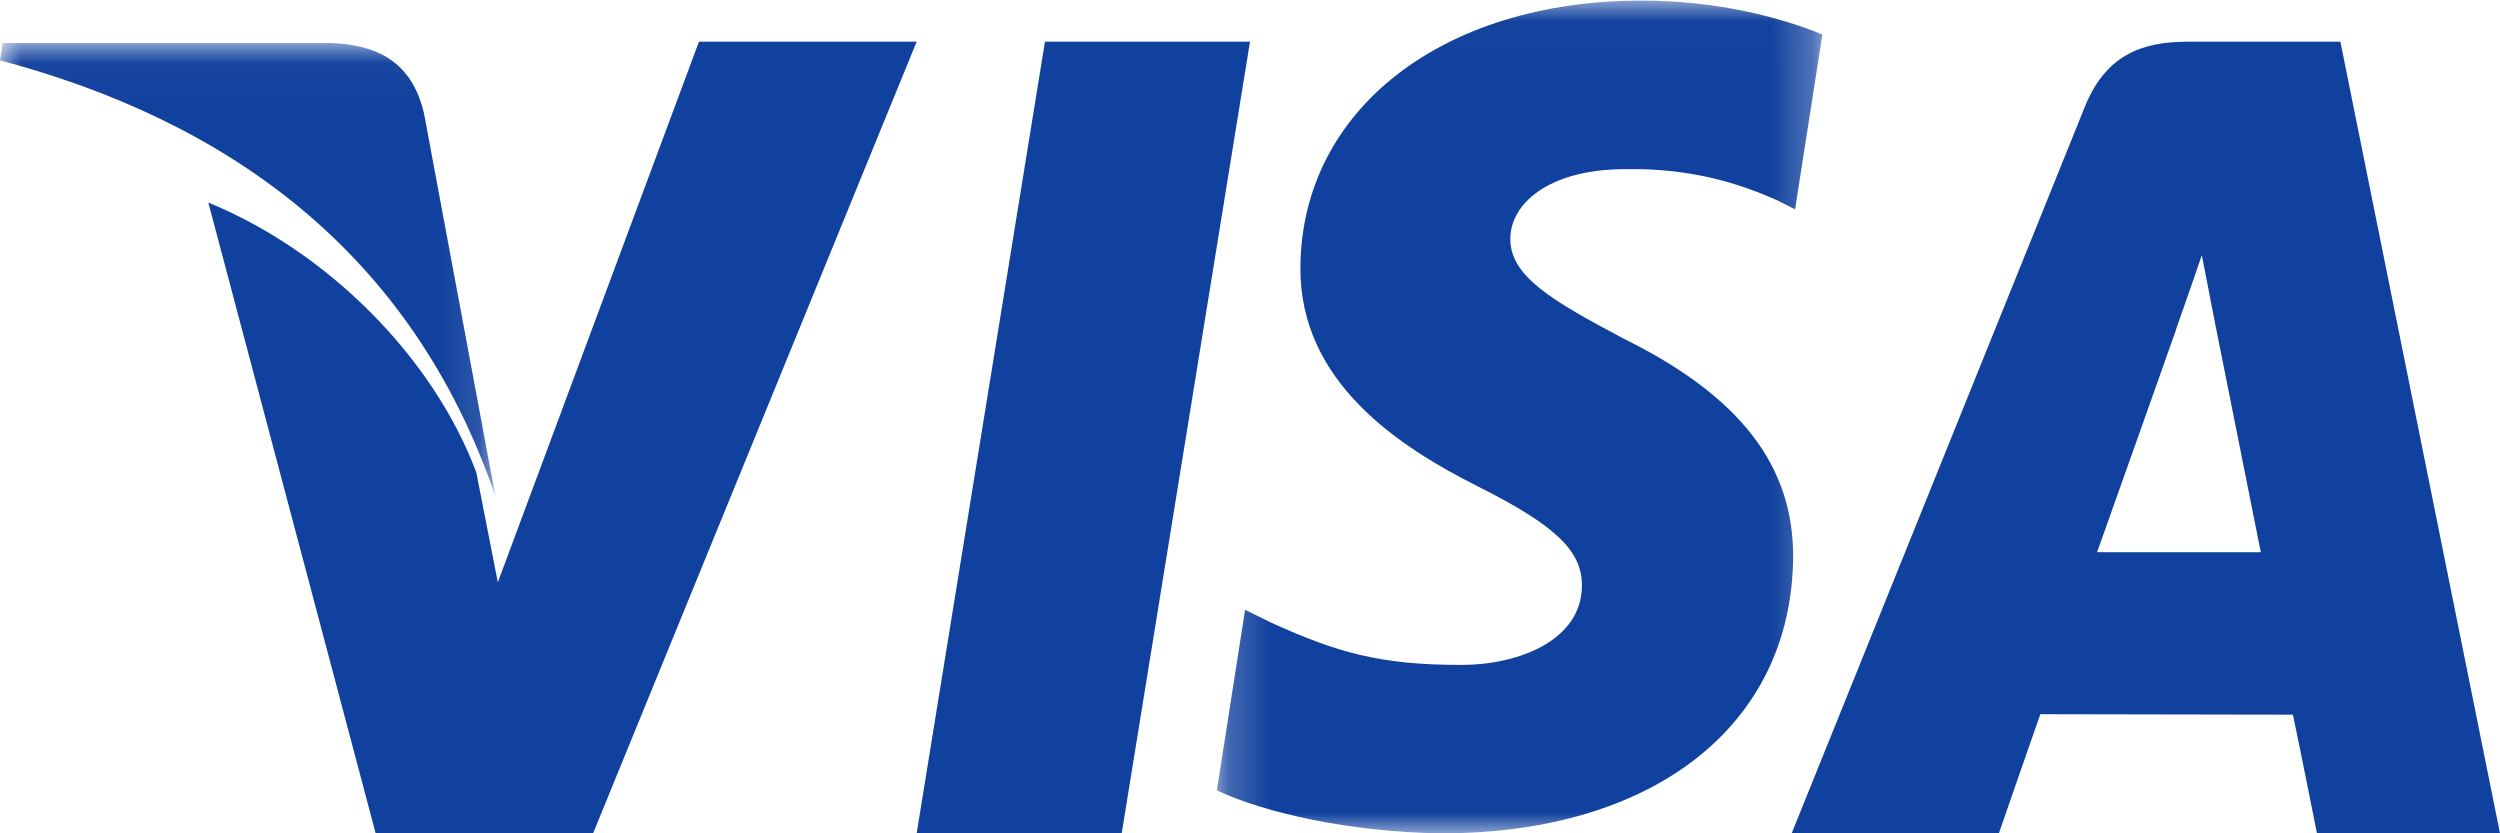 <?xml version="1.0" encoding="UTF-8"?>
<svg width="60px" height="20px" viewBox="0 0 60 20" version="1.1" xmlns="http://www.w3.org/2000/svg" xmlns:xlink="http://www.w3.org/1999/xlink">
    <!-- Generator: Sketch 52.2 (67145) - http://www.bohemiancoding.com/sketch -->
    <title>Group 13</title>
    <desc>Created with Sketch.</desc>
    <defs>
        <polygon id="path-1" points="0.205 0.015 14.737 0.015 14.737 20 0.205 20"></polygon>
        <polygon id="path-3" points="0 0.033 11.891 0.033 11.891 10.914 0 10.914"></polygon>
    </defs>
    <g id="1600-1920" stroke="none" stroke-width="1" fill="none" fill-rule="evenodd">
        <g id="Home-1-1600" transform="translate(-46, -3050)">
            <g id="Group-13" transform="translate(46, 3050)">
                <path d="M16.775,1 L11.948,13.975 L11.431,11.338 C10.396,8.572 7.856,6.03 5,4.862 L9.016,20 L14.235,19.997 L22,1 L16.775,1" id="Fill-1" fill="#11419E"></path>
                <polygon id="Fill-3" fill="#11419E" points="22 20 25.079 1 30 1 26.921 20"></polygon>
                <g id="Group-7" transform="translate(29, 0)">
                    <mask id="mask-2" fill="white">
                        <use xlink:href="#path-1"></use>
                    </mask>
                    <g id="Clip-6"></g>
                    <path d="M10.398,0.014 C5.61,0.014 2.239,2.642 2.21,6.405 C2.181,9.187 4.617,10.74 6.452,11.665 C8.34,12.613 8.974,13.22 8.966,14.067 C8.953,15.364 7.46,15.958 6.067,15.958 C4.128,15.958 3.098,15.665 1.506,14.943 L0.882,14.635 L0.205,18.968 C1.334,19.507 3.428,19.975 5.601,20 C10.69,20 13.997,17.404 14.035,13.387 C14.052,11.18 12.762,9.508 9.967,8.127 C8.275,7.228 7.236,6.634 7.248,5.725 C7.249,4.92 8.125,4.059 10.022,4.059 C11.607,4.033 12.752,4.41 13.647,4.803 L14.082,5.024 L14.737,0.827 C13.78,0.439 12.273,0.014 10.398,0.014 Z" id="Fill-5" fill="#11419E" mask="url(#mask-2)"></path>
                </g>
                <path d="M50.33,13.253 C50.722,12.159 52.216,7.939 52.216,7.939 C52.189,7.989 52.605,6.837 52.844,6.124 L53.163,7.765 C53.163,7.765 54.071,12.302 54.259,13.253 L50.33,13.253 Z M52.512,1 C51.377,1 50.527,1.337 50.031,2.576 L43,20 L47.973,20 C47.973,20 48.784,17.656 48.968,17.141 C49.511,17.141 54.341,17.152 55.03,17.152 C55.172,17.814 55.607,20 55.607,20 L60,20 L56.169,1 L52.512,1 Z" id="Fill-8" fill="#11419E"></path>
                <g id="Group-12" transform="translate(0, 1)">
                    <mask id="mask-4" fill="white">
                        <use xlink:href="#path-3"></use>
                    </mask>
                    <g id="Clip-11"></g>
                    <path d="M7.956,0.033 L0.066,0.033 L-3.15789474e-05,0.448 C5.429,1.891 9.875,5.012 11.891,10.914 L10.176,1.721 C9.88,0.453 9.02,0.078 7.956,0.033" id="Fill-10" fill="#11419E" mask="url(#mask-4)"></path>
                </g>
            </g>
        </g>
    </g>
</svg>